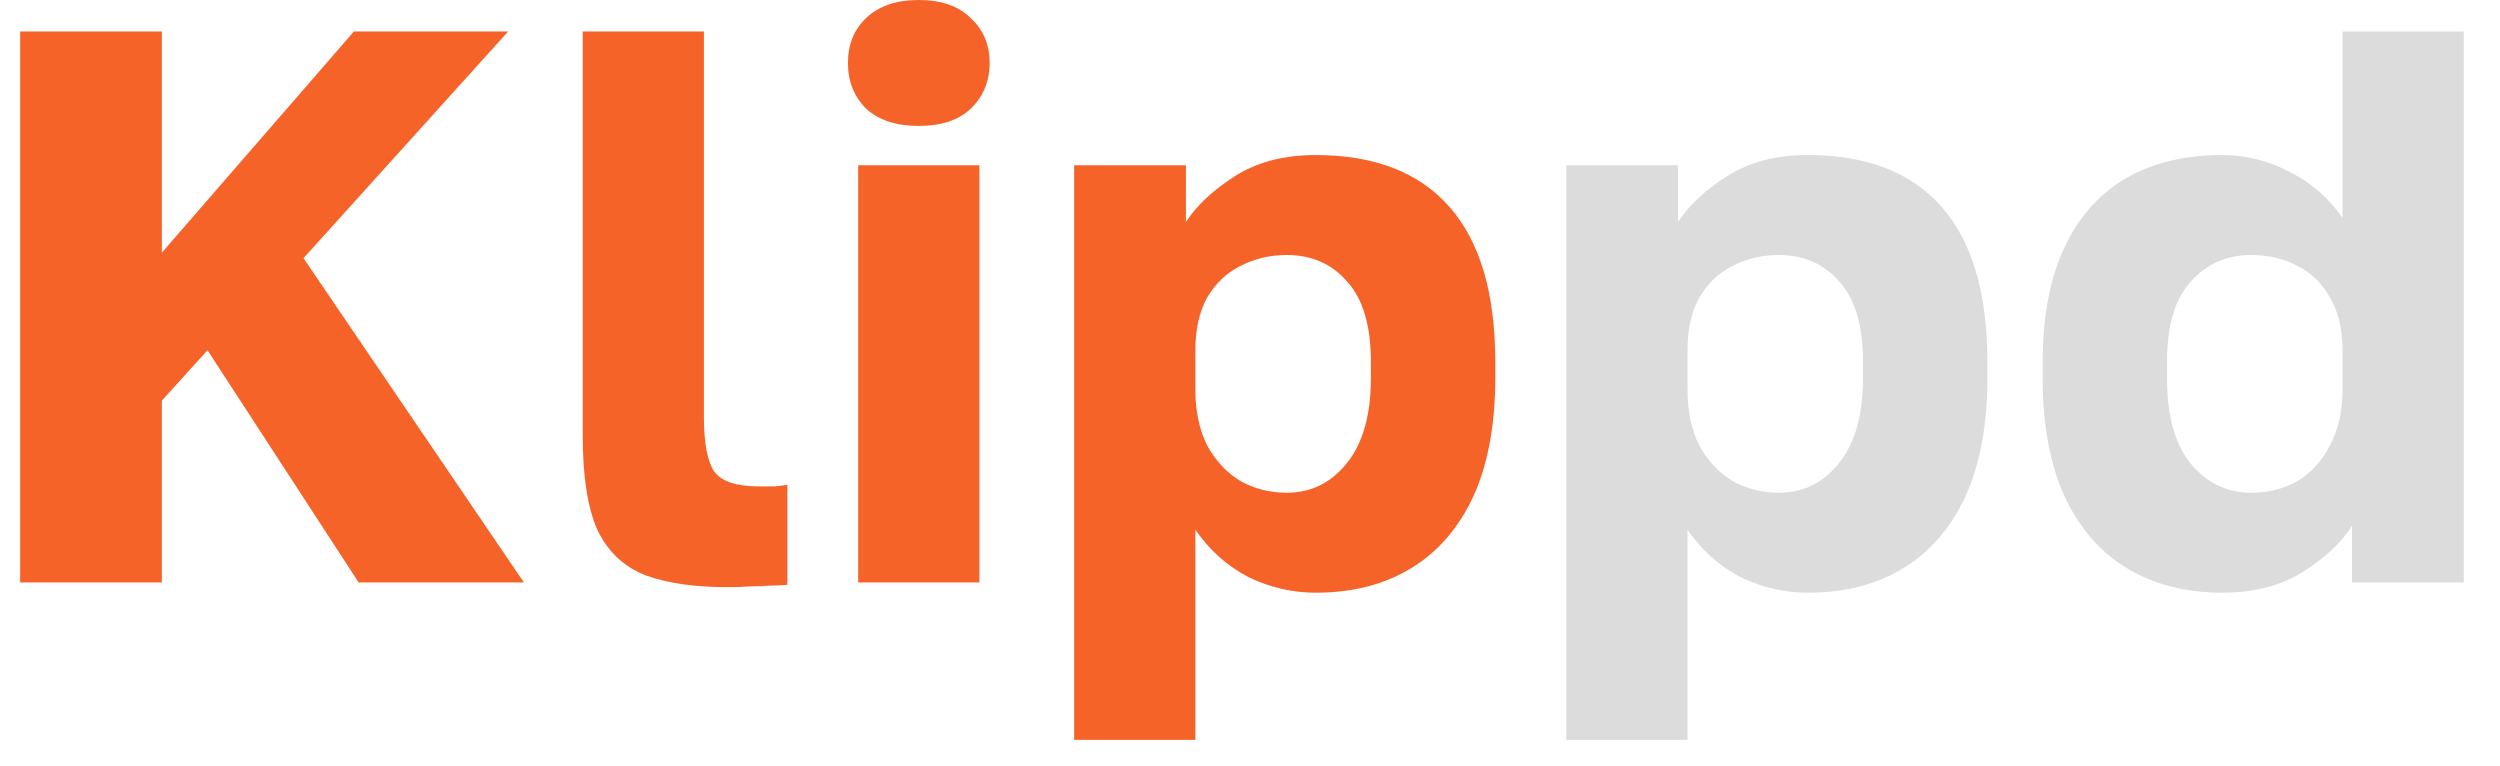 <svg width="62" height="19" viewBox="0 0 62 19" fill="none" xmlns="http://www.w3.org/2000/svg">
<path d="M0.5 14.445V0.781H4.014V6.266L8.776 0.781H12.602L7.527 6.403L12.993 14.445H8.894L5.146 8.686L4.014 9.936V14.445H0.5Z" fill="#F66329"/>
<path d="M18.063 14.562C17.23 14.562 16.547 14.464 16.013 14.269C15.479 14.061 15.083 13.69 14.822 13.156C14.575 12.61 14.451 11.823 14.451 10.795V0.781H17.457V10.346C17.457 10.983 17.542 11.432 17.711 11.693C17.893 11.94 18.264 12.063 18.824 12.063C18.98 12.063 19.11 12.063 19.214 12.063C19.318 12.05 19.423 12.037 19.527 12.024V14.503C19.396 14.516 19.253 14.523 19.097 14.523C18.954 14.536 18.791 14.542 18.609 14.542C18.44 14.555 18.258 14.562 18.063 14.562Z" fill="#F66329"/>
<path d="M21.283 14.445V4.099H24.289V14.445H21.283ZM22.786 3.123C22.226 3.123 21.79 2.98 21.478 2.694C21.179 2.394 21.029 2.017 21.029 1.562C21.029 1.106 21.179 0.735 21.478 0.449C21.79 0.15 22.226 0 22.786 0C23.345 0 23.775 0.15 24.074 0.449C24.386 0.735 24.543 1.106 24.543 1.562C24.543 2.017 24.386 2.394 24.074 2.694C23.775 2.98 23.345 3.123 22.786 3.123Z" fill="#F66329"/>
<path d="M26.639 18.349V4.099H29.411V5.505C29.684 5.088 30.088 4.711 30.621 4.372C31.168 4.021 31.838 3.845 32.632 3.845C34.089 3.845 35.196 4.275 35.95 5.134C36.705 5.993 37.083 7.274 37.083 8.979V9.37C37.083 10.541 36.9 11.523 36.536 12.317C36.172 13.098 35.657 13.69 34.994 14.093C34.33 14.497 33.543 14.699 32.632 14.699C32.046 14.699 31.487 14.568 30.953 14.308C30.433 14.035 29.997 13.645 29.645 13.137V18.349H26.639ZM31.91 12.22C32.508 12.22 33.003 11.979 33.393 11.497C33.797 11.003 33.998 10.293 33.998 9.37V8.979C33.998 8.081 33.803 7.418 33.413 6.988C33.035 6.546 32.534 6.324 31.91 6.324C31.493 6.324 31.109 6.416 30.758 6.598C30.42 6.767 30.146 7.027 29.938 7.379C29.743 7.73 29.645 8.166 29.645 8.686V9.662C29.645 10.196 29.743 10.658 29.938 11.048C30.146 11.426 30.42 11.719 30.758 11.927C31.109 12.122 31.493 12.22 31.91 12.22Z" fill="#F66329"/>
<path d="M38.844 18.349V4.099H41.616V5.505C41.889 5.088 42.292 4.711 42.826 4.372C43.373 4.021 44.043 3.845 44.837 3.845C46.294 3.845 47.4 4.275 48.155 5.134C48.91 5.993 49.287 7.274 49.287 8.979V9.37C49.287 10.541 49.105 11.523 48.74 12.317C48.376 13.098 47.862 13.69 47.198 14.093C46.535 14.497 45.747 14.699 44.837 14.699C44.251 14.699 43.691 14.568 43.158 14.308C42.637 14.035 42.201 13.645 41.85 13.137V18.349H38.844ZM44.114 12.22C44.713 12.22 45.207 11.979 45.598 11.497C46.001 11.003 46.203 10.293 46.203 9.37V8.979C46.203 8.081 46.008 7.418 45.617 6.988C45.24 6.546 44.739 6.324 44.114 6.324C43.698 6.324 43.314 6.416 42.963 6.598C42.624 6.767 42.351 7.027 42.143 7.379C41.947 7.73 41.85 8.166 41.85 8.686V9.662C41.85 10.196 41.947 10.658 42.143 11.048C42.351 11.426 42.624 11.719 42.963 11.927C43.314 12.122 43.698 12.22 44.114 12.22Z" fill="#DCDCDC"/>
<path d="M55.109 14.699C54.211 14.699 53.423 14.497 52.747 14.093C52.083 13.69 51.569 13.098 51.205 12.317C50.84 11.523 50.658 10.541 50.658 9.37V8.979C50.658 7.86 50.834 6.923 51.185 6.168C51.536 5.401 52.044 4.821 52.708 4.431C53.371 4.041 54.172 3.845 55.109 3.845C55.694 3.845 56.247 3.982 56.768 4.255C57.301 4.516 57.744 4.9 58.095 5.407V0.781H61.101V14.445H58.329V13.039C58.069 13.456 57.659 13.84 57.1 14.191C56.553 14.529 55.889 14.699 55.109 14.699ZM55.831 12.22C56.26 12.22 56.644 12.122 56.983 11.927C57.321 11.719 57.588 11.426 57.783 11.048C57.991 10.658 58.095 10.196 58.095 9.662V8.686C58.095 8.166 57.991 7.73 57.783 7.379C57.588 7.027 57.321 6.767 56.983 6.598C56.644 6.416 56.26 6.324 55.831 6.324C55.219 6.324 54.718 6.546 54.328 6.988C53.937 7.418 53.742 8.081 53.742 8.979V9.37C53.742 10.307 53.937 11.016 54.328 11.497C54.731 11.979 55.232 12.22 55.831 12.22Z" fill="#DCDCDC"/>
</svg>
